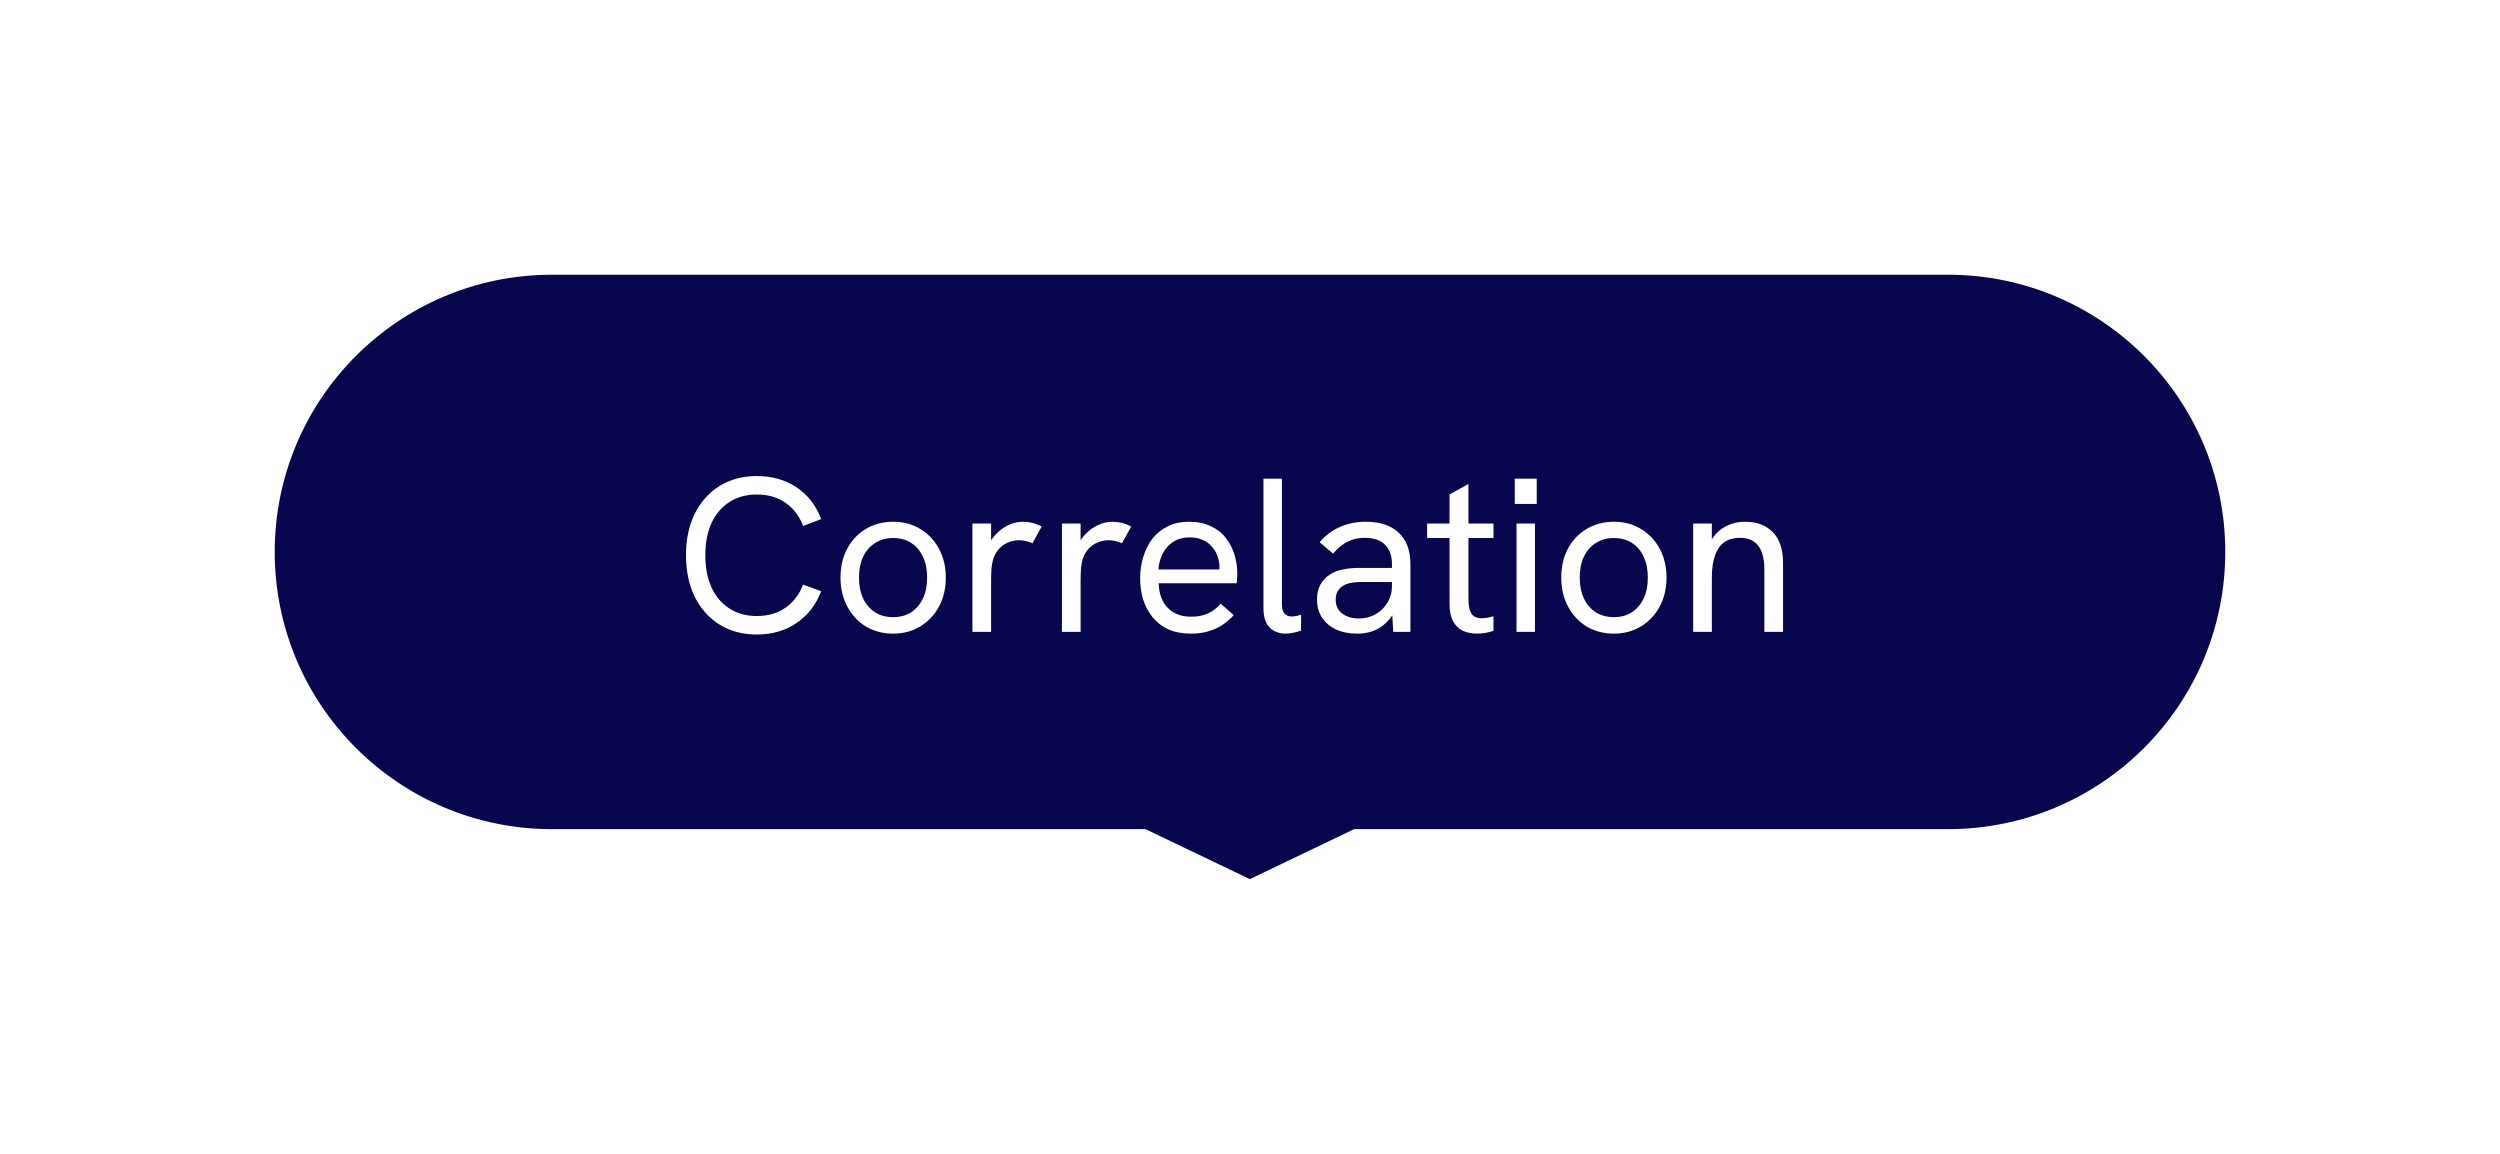 <svg width="91" height="42" viewBox="0 0 91 42" fill="none" xmlns="http://www.w3.org/2000/svg">
<g filter="url(#filter0_d_3854_1600)">
<path fill-rule="evenodd" clip-rule="evenodd" d="M41.697 30.181L45.494 32L49.291 30.181L70.91 30.181C76.482 30.181 81 25.663 81 20.09C81 14.518 76.482 10 70.91 10L20.09 10C14.518 10 10 14.518 10 20.09C10 25.663 14.518 30.181 20.09 30.181L41.697 30.181Z" fill="#08074E"/>
</g>
<path d="M27.546 23.096C27.034 23.096 26.584 22.976 26.194 22.736C25.81 22.496 25.509 22.16 25.29 21.728C25.077 21.291 24.97 20.784 24.97 20.208C24.97 19.632 25.077 19.128 25.29 18.696C25.509 18.264 25.81 17.928 26.194 17.688C26.584 17.448 27.034 17.328 27.546 17.328C28.106 17.328 28.592 17.467 29.002 17.744C29.413 18.021 29.709 18.405 29.89 18.896L29.234 19.144C29.096 18.781 28.882 18.501 28.594 18.304C28.306 18.101 27.957 18 27.546 18C27.168 18 26.837 18.091 26.554 18.272C26.272 18.453 26.053 18.709 25.898 19.04C25.749 19.365 25.674 19.755 25.674 20.208C25.674 20.661 25.749 21.053 25.898 21.384C26.053 21.715 26.272 21.971 26.554 22.152C26.837 22.333 27.168 22.424 27.546 22.424C27.957 22.424 28.306 22.323 28.594 22.12C28.882 21.917 29.096 21.637 29.234 21.28L29.89 21.52C29.709 22.005 29.413 22.389 29.002 22.672C28.592 22.955 28.106 23.096 27.546 23.096ZM32.515 23.064C32.147 23.064 31.817 22.979 31.523 22.808C31.235 22.632 31.009 22.389 30.843 22.08C30.678 21.771 30.595 21.419 30.595 21.024C30.595 20.629 30.675 20.28 30.835 19.976C31 19.667 31.227 19.427 31.515 19.256C31.808 19.08 32.142 18.992 32.515 18.992C32.889 18.992 33.217 19.08 33.499 19.256C33.787 19.427 34.014 19.667 34.179 19.976C34.344 20.28 34.427 20.629 34.427 21.024C34.427 21.419 34.344 21.771 34.179 22.08C34.014 22.384 33.787 22.624 33.499 22.8C33.211 22.976 32.883 23.064 32.515 23.064ZM32.515 22.464C32.766 22.464 32.982 22.405 33.163 22.288C33.35 22.165 33.494 21.997 33.595 21.784C33.697 21.565 33.747 21.312 33.747 21.024C33.747 20.731 33.697 20.477 33.595 20.264C33.494 20.045 33.35 19.877 33.163 19.76C32.982 19.643 32.766 19.584 32.515 19.584C32.259 19.584 32.038 19.645 31.851 19.768C31.665 19.885 31.52 20.051 31.419 20.264C31.318 20.477 31.267 20.731 31.267 21.024C31.267 21.312 31.318 21.565 31.419 21.784C31.52 21.997 31.665 22.165 31.851 22.288C32.038 22.405 32.259 22.464 32.515 22.464ZM35.396 23V19.056H36.076V20.112L35.9 20.152C35.938 19.917 36.026 19.715 36.164 19.544C36.308 19.368 36.474 19.232 36.66 19.136C36.852 19.04 37.039 18.992 37.22 18.992C37.343 18.992 37.46 19.005 37.572 19.032C37.684 19.059 37.799 19.104 37.916 19.168L37.58 19.776C37.516 19.744 37.439 19.717 37.348 19.696C37.263 19.675 37.18 19.664 37.1 19.664C36.972 19.664 36.844 19.688 36.716 19.736C36.594 19.784 36.482 19.859 36.38 19.96C36.279 20.061 36.202 20.197 36.148 20.368C36.127 20.443 36.108 20.541 36.092 20.664C36.082 20.781 36.076 20.944 36.076 21.152V23H35.396ZM38.654 23V19.056H39.334V20.112L39.158 20.152C39.196 19.917 39.283 19.715 39.422 19.544C39.566 19.368 39.731 19.232 39.918 19.136C40.11 19.04 40.297 18.992 40.478 18.992C40.601 18.992 40.718 19.005 40.83 19.032C40.942 19.059 41.057 19.104 41.174 19.168L40.838 19.776C40.774 19.744 40.697 19.717 40.606 19.696C40.521 19.675 40.438 19.664 40.358 19.664C40.23 19.664 40.102 19.688 39.974 19.736C39.852 19.784 39.739 19.859 39.638 19.96C39.537 20.061 39.459 20.197 39.406 20.368C39.385 20.443 39.366 20.541 39.35 20.664C39.34 20.781 39.334 20.944 39.334 21.152V23H38.654ZM43.349 23.064C43.04 23.064 42.768 23.013 42.533 22.912C42.304 22.805 42.112 22.659 41.957 22.472C41.808 22.285 41.693 22.072 41.613 21.832C41.539 21.587 41.501 21.328 41.501 21.056C41.501 20.784 41.539 20.525 41.613 20.28C41.688 20.029 41.797 19.808 41.941 19.616C42.091 19.424 42.277 19.272 42.501 19.16C42.725 19.048 42.987 18.992 43.285 18.992C43.589 18.992 43.851 19.045 44.069 19.152C44.293 19.253 44.475 19.395 44.613 19.576C44.757 19.757 44.864 19.96 44.933 20.184C45.003 20.408 45.037 20.64 45.037 20.88C45.037 20.901 45.035 20.952 45.029 21.032C45.029 21.107 45.024 21.173 45.013 21.232H42.173C42.189 21.616 42.301 21.915 42.509 22.128C42.717 22.341 43 22.448 43.357 22.448C43.587 22.448 43.787 22.411 43.957 22.336C44.128 22.261 44.288 22.141 44.437 21.976L44.909 22.392C44.765 22.547 44.613 22.675 44.453 22.776C44.293 22.872 44.123 22.944 43.941 22.992C43.765 23.04 43.568 23.064 43.349 23.064ZM44.365 20.888C44.376 20.845 44.381 20.803 44.381 20.76C44.387 20.717 44.389 20.675 44.389 20.632C44.389 20.504 44.365 20.376 44.317 20.248C44.275 20.12 44.208 20.005 44.117 19.904C44.032 19.797 43.92 19.715 43.781 19.656C43.648 19.592 43.488 19.56 43.301 19.56C43.072 19.56 42.875 19.613 42.709 19.72C42.544 19.827 42.416 19.968 42.325 20.144C42.235 20.32 42.181 20.515 42.165 20.728H44.589L44.365 20.888ZM46.798 23.064C46.558 23.064 46.363 22.989 46.214 22.84C46.064 22.691 45.99 22.453 45.99 22.128V17.424H46.662V22C46.662 22.155 46.694 22.267 46.758 22.336C46.822 22.405 46.907 22.44 47.014 22.44C47.062 22.44 47.115 22.435 47.174 22.424C47.232 22.413 47.294 22.397 47.358 22.376V22.952C47.267 22.989 47.171 23.016 47.07 23.032C46.968 23.053 46.878 23.064 46.798 23.064ZM50.715 23L50.667 22.208V20.528C50.667 20.224 50.581 19.989 50.411 19.824C50.245 19.659 49.998 19.576 49.667 19.576C49.453 19.576 49.254 19.621 49.067 19.712C48.88 19.797 48.699 19.944 48.523 20.152L48.035 19.736C48.254 19.48 48.504 19.293 48.787 19.176C49.069 19.053 49.379 18.992 49.715 18.992C50.232 18.992 50.632 19.125 50.915 19.392C51.197 19.659 51.339 20.037 51.339 20.528V23H50.715ZM49.411 23.064C49.112 23.064 48.851 23.013 48.627 22.912C48.408 22.805 48.237 22.659 48.115 22.472C47.998 22.285 47.939 22.069 47.939 21.824C47.939 21.605 47.981 21.421 48.067 21.272C48.157 21.117 48.272 20.997 48.411 20.912C48.55 20.821 48.707 20.76 48.883 20.728C49.064 20.691 49.254 20.672 49.451 20.672H50.731V21.184H49.547C49.429 21.184 49.307 21.195 49.179 21.216C49.051 21.237 48.939 21.283 48.843 21.352C48.773 21.405 48.718 21.472 48.675 21.552C48.638 21.632 48.619 21.725 48.619 21.832C48.619 22.04 48.696 22.205 48.851 22.328C49.005 22.451 49.214 22.512 49.475 22.512C49.694 22.512 49.891 22.461 50.067 22.36C50.248 22.259 50.392 22.12 50.499 21.944C50.611 21.763 50.667 21.56 50.667 21.336L50.947 21.624C50.915 21.907 50.83 22.157 50.691 22.376C50.552 22.595 50.373 22.765 50.155 22.888C49.941 23.005 49.694 23.064 49.411 23.064ZM53.755 23.064C53.569 23.064 53.398 23.029 53.243 22.96C53.094 22.885 52.977 22.768 52.891 22.608C52.806 22.448 52.763 22.243 52.763 21.992V18L53.451 17.616V21.816C53.451 22.035 53.486 22.205 53.555 22.328C53.624 22.445 53.75 22.504 53.931 22.504C53.984 22.504 54.048 22.499 54.123 22.488C54.198 22.472 54.278 22.453 54.363 22.432V22.96C54.262 22.997 54.158 23.024 54.051 23.04C53.95 23.056 53.851 23.064 53.755 23.064ZM51.947 19.584V19.056H54.363V19.584H51.947ZM55.201 23V19.056H55.873V23H55.201ZM55.137 18.344V17.424H55.937V18.344H55.137ZM58.749 23.064C58.382 23.064 58.051 22.979 57.758 22.808C57.469 22.632 57.243 22.389 57.078 22.08C56.912 21.771 56.83 21.419 56.83 21.024C56.83 20.629 56.91 20.28 57.069 19.976C57.235 19.667 57.462 19.427 57.749 19.256C58.043 19.08 58.376 18.992 58.749 18.992C59.123 18.992 59.451 19.08 59.733 19.256C60.022 19.427 60.248 19.667 60.413 19.976C60.579 20.28 60.661 20.629 60.661 21.024C60.661 21.419 60.579 21.771 60.413 22.08C60.248 22.384 60.022 22.624 59.733 22.8C59.446 22.976 59.117 23.064 58.749 23.064ZM58.749 22.464C59 22.464 59.216 22.405 59.398 22.288C59.584 22.165 59.728 21.997 59.83 21.784C59.931 21.565 59.981 21.312 59.981 21.024C59.981 20.731 59.931 20.477 59.83 20.264C59.728 20.045 59.584 19.877 59.398 19.76C59.216 19.643 59 19.584 58.749 19.584C58.493 19.584 58.272 19.645 58.086 19.768C57.899 19.885 57.755 20.051 57.654 20.264C57.552 20.477 57.502 20.731 57.502 21.024C57.502 21.312 57.552 21.565 57.654 21.784C57.755 21.997 57.899 22.165 58.086 22.288C58.272 22.405 58.493 22.464 58.749 22.464ZM61.631 23V19.056H62.311V19.896L62.151 19.952C62.225 19.749 62.327 19.579 62.455 19.44C62.583 19.296 62.737 19.187 62.919 19.112C63.1 19.032 63.3 18.992 63.519 18.992C63.951 18.992 64.289 19.12 64.535 19.376C64.78 19.627 64.903 20 64.903 20.496V23H64.223V20.744C64.223 20.344 64.148 20.051 63.999 19.864C63.855 19.672 63.633 19.576 63.335 19.576C63.116 19.576 62.929 19.627 62.775 19.728C62.625 19.829 62.511 19.989 62.431 20.208C62.351 20.421 62.311 20.696 62.311 21.032V23H61.631Z" fill="white"/>
<defs>
<filter id="filter0_d_3854_1600" x="0.353" y="0.353" width="90.294" height="41.294" filterUnits="userSpaceOnUse" color-interpolation-filters="sRGB">
<feFlood flood-opacity="0" result="BackgroundImageFix"/>
<feColorMatrix in="SourceAlpha" type="matrix" values="0 0 0 0 0 0 0 0 0 0 0 0 0 0 0 0 0 0 127 0" result="hardAlpha"/>
<feOffset/>
<feGaussianBlur stdDeviation="4.824"/>
<feComposite in2="hardAlpha" operator="out"/>
<feColorMatrix type="matrix" values="0 0 0 0 0 0 0 0 0 0 0 0 0 0 0 0 0 0 0.3 0"/>
<feBlend mode="normal" in2="BackgroundImageFix" result="effect1_dropShadow_3854_1600"/>
<feBlend mode="normal" in="SourceGraphic" in2="effect1_dropShadow_3854_1600" result="shape"/>
</filter>
</defs>
</svg>
